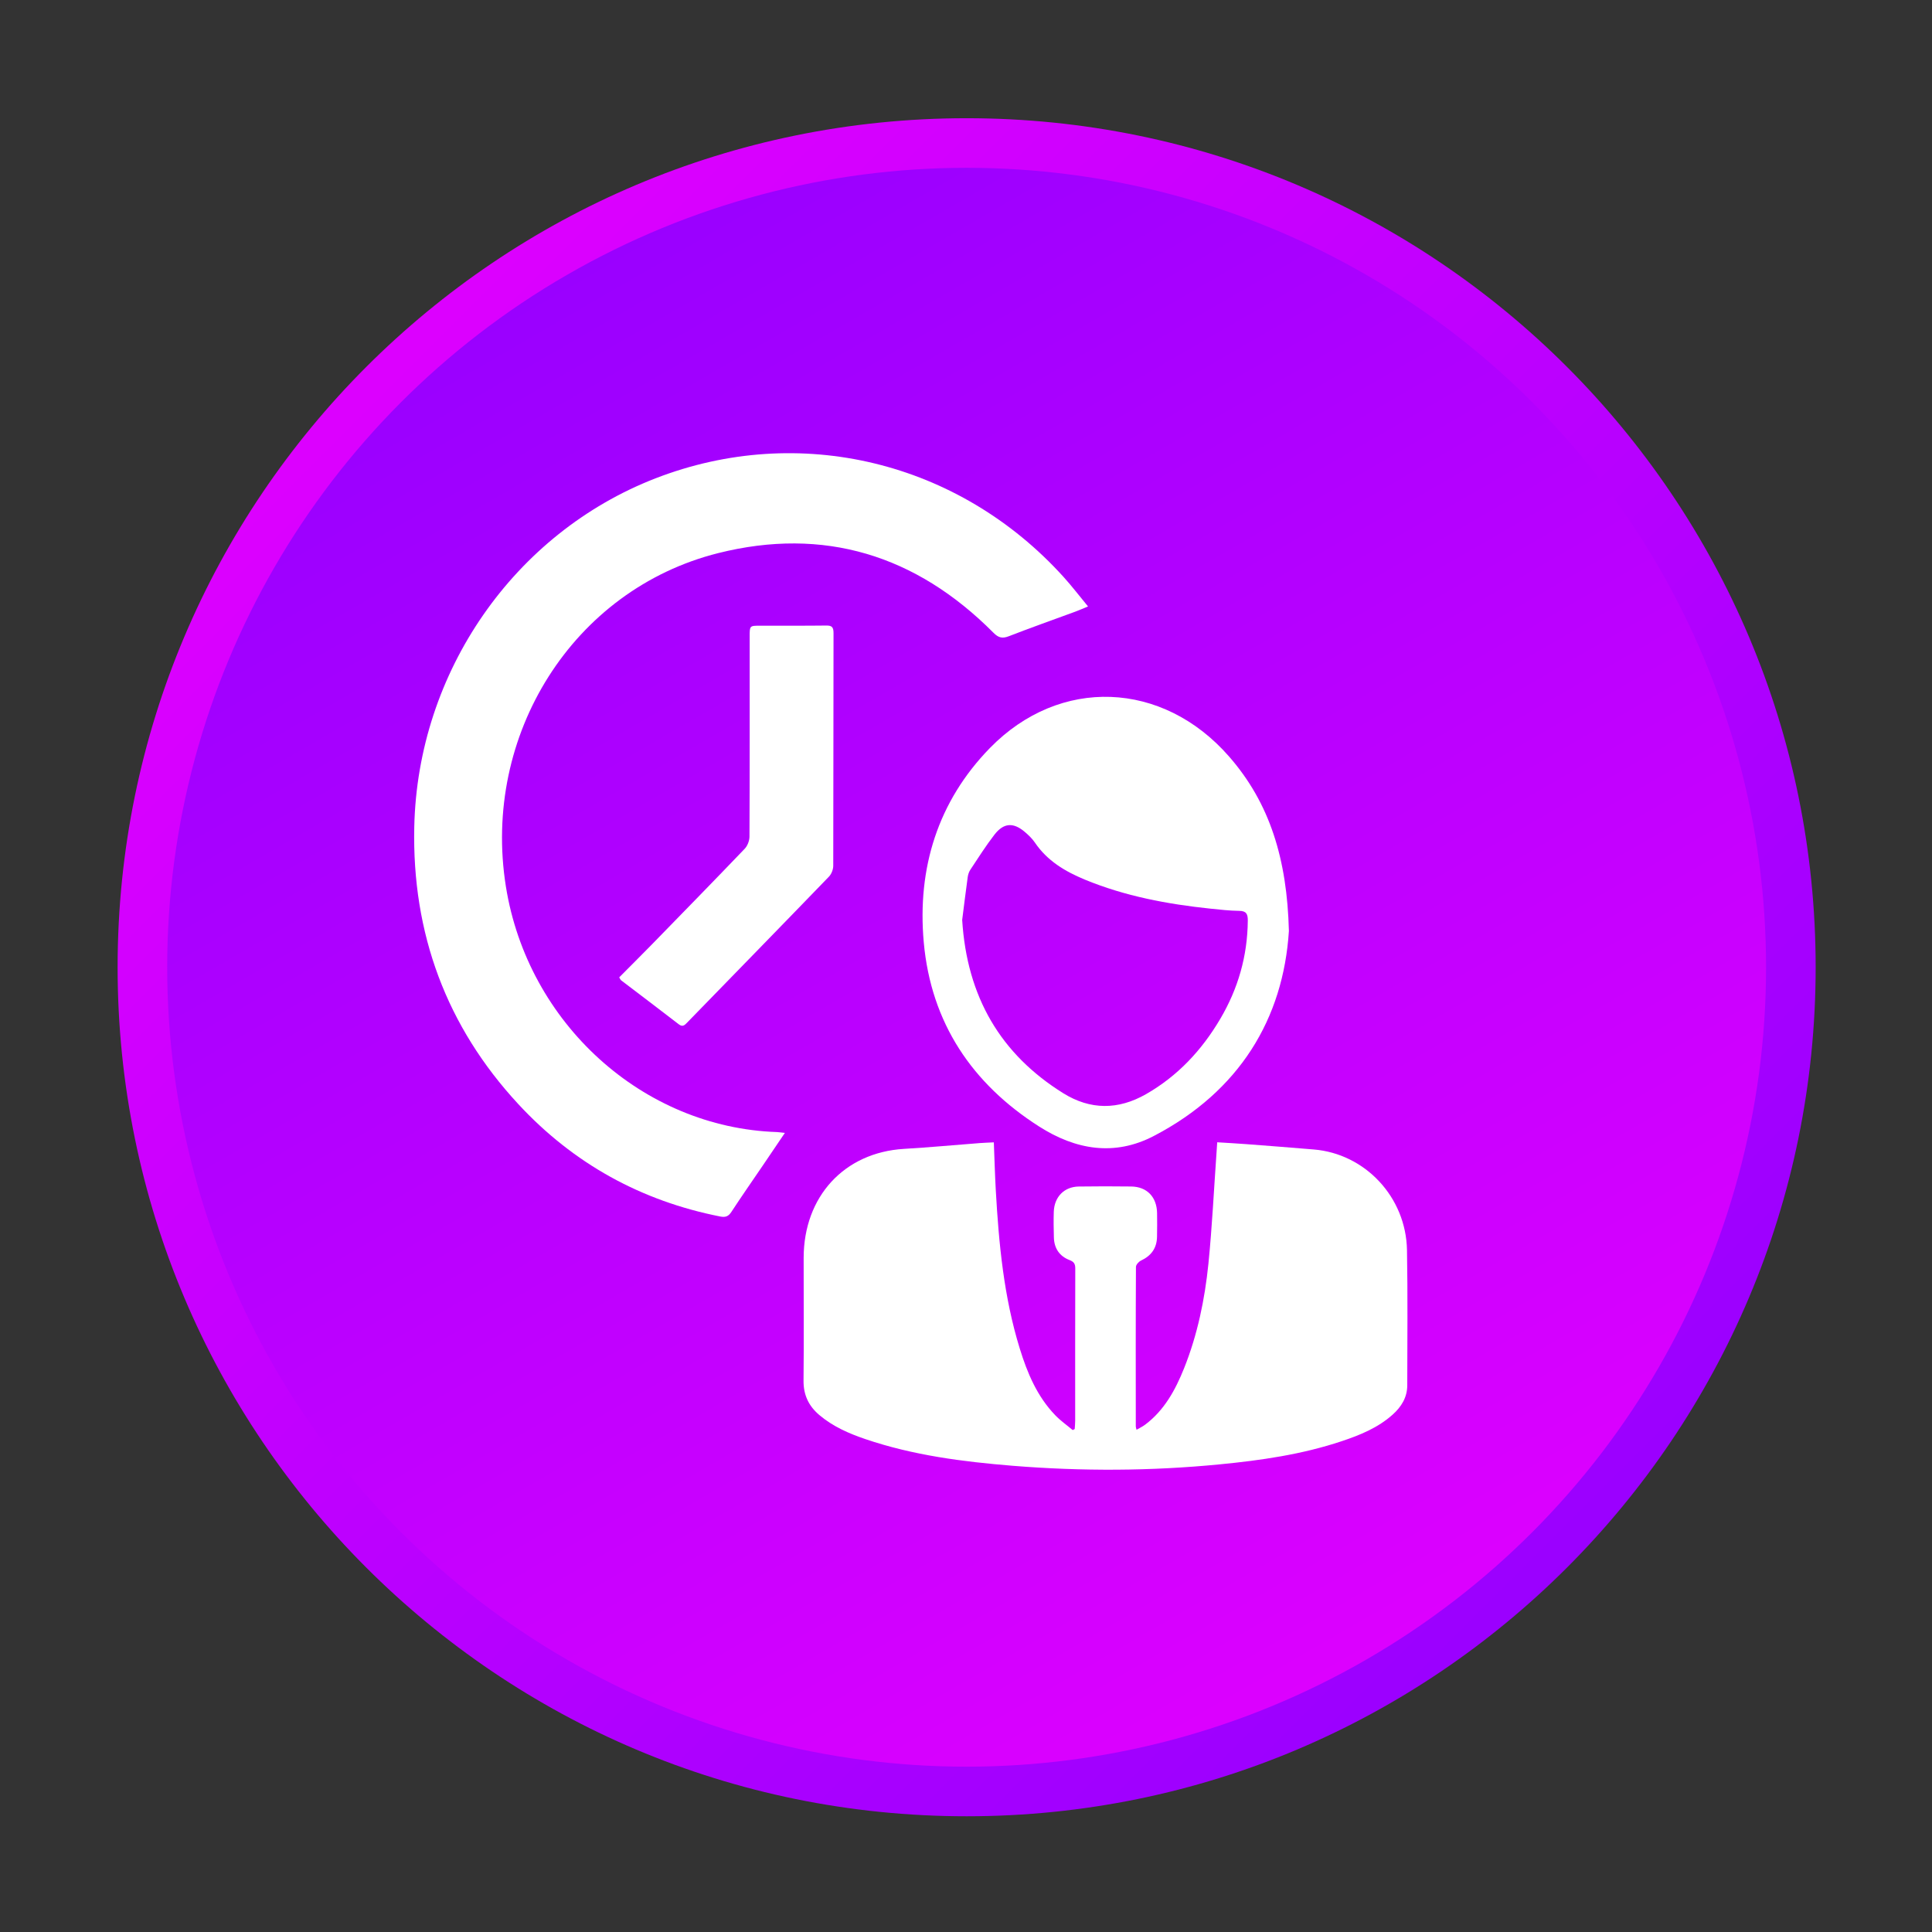 <?xml version="1.0" encoding="utf-8"?>
<!-- Generator: Adobe Illustrator 16.0.0, SVG Export Plug-In . SVG Version: 6.00 Build 0)  -->
<!DOCTYPE svg PUBLIC "-//W3C//DTD SVG 1.1//EN" "http://www.w3.org/Graphics/SVG/1.1/DTD/svg11.dtd">
<svg version="1.1" id="Layer_1" xmlns="http://www.w3.org/2000/svg" xmlns:xlink="http://www.w3.org/1999/xlink" x="0px" y="0px"
	 width="512px" height="512px" viewBox="0 0 512 512" enable-background="new 0 0 512 512" xml:space="preserve">
<rect x="0" y="0" width="512" height="512" fill="#333333" stroke="none"/>
<g>
	<g>
		<linearGradient id="SVGID_1_" gradientUnits="userSpaceOnUse" x1="100.533" y1="100.694" x2="416.606" y2="416.767">
			<stop  offset="0" style="stop-color:#DC00FF"/>
			<stop  offset="1" style="stop-color:#9A00FF"/>
		</linearGradient>
		<path fill="url(#SVGID_1_)" d="M481.168,256.33c0,124.261-100.733,225-225,225s-225-100.739-225-225
			c0-124.267,100.733-225,225-225S481.168,132.063,481.168,256.33z"/>
		<linearGradient id="SVGID_2_" gradientUnits="userSpaceOnUse" x1="150.222" y1="72.826" x2="362.115" y2="439.835">
			<stop  offset="0" style="stop-color:#9A00FF"/>
			<stop  offset="1" style="stop-color:#DC00FF"/>
		</linearGradient>
		<circle fill="url(#SVGID_2_)" cx="256.168" cy="256.33" r="211.858"/>
	</g>
</g>
<g>
	<path fill-rule="evenodd" clip-rule="evenodd" fill="#FFFFFF" d="M263.375,302.736c0.177,4.449,0.293,8.618,0.525,12.774
		c0.801,14.169,2.139,28.252,6.345,41.858c2.005,6.522,4.633,12.738,9.419,17.695c1.394,1.455,3.074,2.623,4.621,3.925
		c0.171-0.092,0.354-0.189,0.525-0.281c0.043-0.733,0.123-1.467,0.123-2.207c0.006-13.447-0.019-26.895,0.024-40.336
		c0.006-1.234-0.361-1.791-1.528-2.237c-2.616-1.009-4.064-3.068-4.139-5.984c-0.061-2.285-0.104-4.565-0.024-6.852
		c0.153-3.924,2.781-6.59,6.608-6.65c4.633-0.067,9.272-0.067,13.911-0.006c4.157,0.061,6.767,2.763,6.853,7.011
		c0.037,2.078,0.024,4.175-0.013,6.265c-0.042,3.087-1.559,5.092-4.26,6.363c-0.587,0.275-1.327,1.101-1.327,1.663
		c-0.079,14.107-0.055,28.209-0.042,42.298c0,0.184,0.079,0.367,0.201,0.868c0.819-0.471,1.59-0.837,2.262-1.339
		c5.067-3.789,8.014-9.168,10.336-14.963c3.552-8.882,5.483-18.222,6.449-27.708c0.99-9.865,1.461-19.773,2.163-29.664
		c0.05-0.764,0.104-1.534,0.166-2.512c2.689,0.171,5.207,0.3,7.731,0.495c5.948,0.446,11.901,0.917,17.849,1.412
		c13.631,1.112,24.462,12.634,24.713,26.662c0.214,11.938,0.086,23.888,0.073,35.831c-0.006,3.233-1.583,5.722-3.875,7.775
		c-3.918,3.503-8.637,5.416-13.49,7.035c-10.514,3.515-21.394,5.08-32.348,6.144c-18.245,1.785-36.528,1.852-54.804,0.379
		c-13.246-1.076-26.412-2.763-39.108-7.078c-4.352-1.479-8.558-3.313-12.164-6.357c-2.818-2.384-4.248-5.306-4.205-9.168
		c0.116-10.832,0.012-21.682,0.03-32.507c0.025-16.296,10.795-27.922,26.577-28.875c6.718-0.397,13.423-1.021,20.141-1.54
		C260.826,302.84,261.963,302.81,263.375,302.736z"/>
	<path fill-rule="evenodd" clip-rule="evenodd" fill="#FFFFFF" d="M208.002,300.229c-2.127,3.136-4.004,5.917-5.88,8.687
		c-2.769,4.07-5.581,8.099-8.27,12.212c-0.795,1.235-1.589,1.534-2.977,1.26c-20.911-4.126-38.875-13.967-53.539-29.811
		c-19.01-20.532-28.167-45.189-27.549-73.441c0.892-41.101,26.51-77.854,63.918-92.366c38.087-14.761,80.385-4.566,108.148,26.125
		c2.188,2.415,4.181,5.03,6.485,7.818c-1.339,0.55-2.359,1.015-3.398,1.394c-5.855,2.158-11.748,4.229-17.562,6.491
		c-1.718,0.672-2.75,0.458-4.102-0.911c-20.55-20.672-45.024-28.105-72.939-21.106c-38.46,9.646-62.69,48.197-56.271,88.35
		c5.794,36.278,36.277,63.881,71.84,65.08C206.449,300.04,206.987,300.126,208.002,300.229z"/>
	<path fill-rule="evenodd" clip-rule="evenodd" fill="#FFFFFF" d="M341.571,246.715c-1.479,23.276-13.123,42.5-35.764,54.31
		c-10.52,5.501-20.808,3.655-30.446-2.5c-17.672-11.271-28.631-27.384-30.557-48.833c-1.76-19.639,3.735-37.317,17.549-51.479
		c18.503-18.949,45.752-17.867,63.338,2.243C336.51,212.821,341.089,227.638,341.571,246.715z M254.988,243.787
		c1.259,20.361,10.159,35.581,26.803,45.936c7.164,4.449,14.523,4.456,21.907,0.244c8.381-4.792,14.774-11.619,19.7-19.981
		c4.707-7.983,7.201-16.626,7.28-26.009c0.019-1.791-0.422-2.567-2.292-2.592c-2.53-0.036-5.067-0.312-7.592-0.581
		c-11.412-1.198-22.635-3.294-33.337-7.714c-5.196-2.158-9.927-4.951-13.233-9.847c-0.716-1.045-1.682-1.956-2.653-2.787
		c-3.032-2.573-5.599-2.421-8.044,0.752c-2.28,2.952-4.291,6.137-6.369,9.267c-0.379,0.562-0.617,1.302-0.709,1.992
		C255.917,236.33,255.447,240.211,254.988,243.787z"/>
	<path fill-rule="evenodd" clip-rule="evenodd" fill="#FFFFFF" d="M164.096,259.014c2.861-2.879,5.764-5.771,8.637-8.704
		c8.222-8.436,16.461-16.853,24.609-25.367c0.746-0.77,1.265-2.121,1.277-3.209c0.079-17.689,0.049-35.373,0.049-53.056
		c0-2.854,0.006-2.861,2.775-2.861c5.844-0.012,11.681,0.031,17.531-0.042c1.503-0.031,1.919,0.458,1.919,1.999
		c-0.049,20.563-0.012,41.112-0.073,61.669c0,0.972-0.482,2.194-1.137,2.873c-12.481,12.928-25.037,25.776-37.561,38.655
		c-0.66,0.679-1.192,1.283-2.231,0.482c-5.074-3.918-10.189-7.774-15.293-11.662C164.457,259.686,164.389,259.484,164.096,259.014z"
		/>
</g>
</svg>
